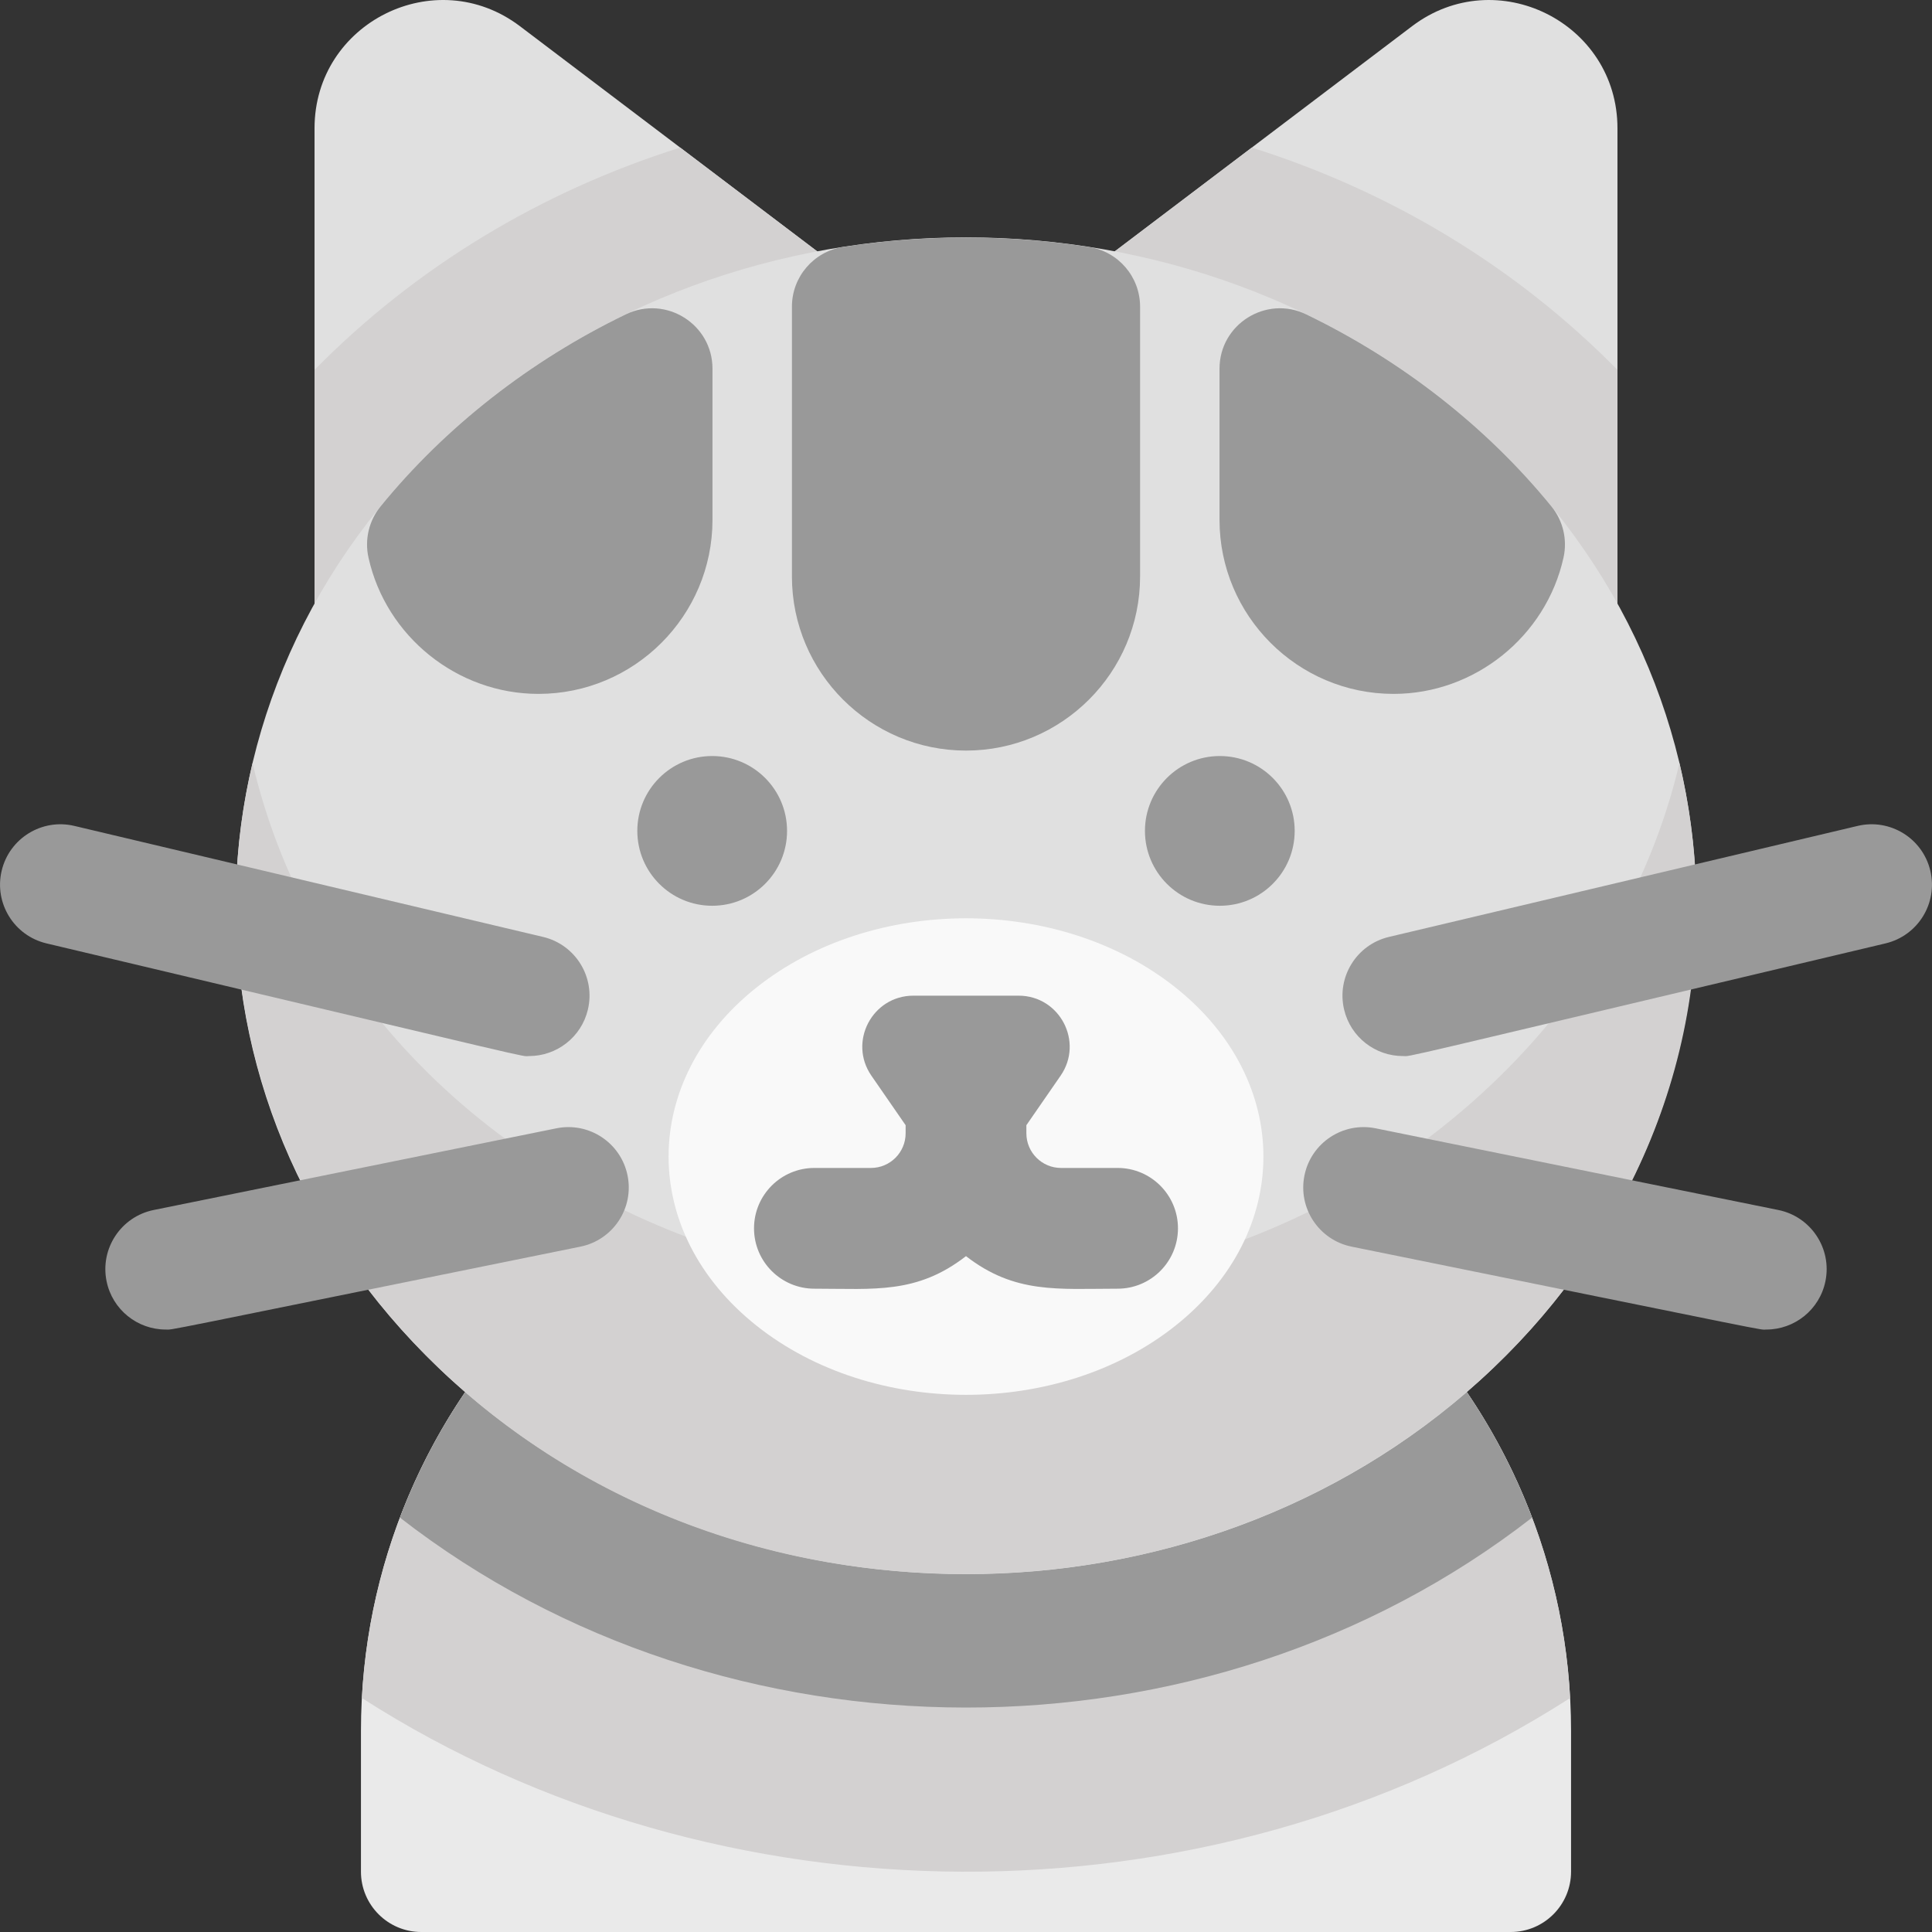 <svg id="Layer_1" enable-background="new 0 0 512.023 512.023" height="512" viewBox="0 0 512.023 512.023" width="512" xmlns="http://www.w3.org/2000/svg"><rect x="0" y="0" width="512.023" height="512.023" fill="#333333" stroke="none"/><path d="m256.012 298.464c-88.418 0-160.353 71.934-160.353 160.353v37.207c0 8.836 7.164 16 16 16h288.705c8.836 0 16-7.164 16-16v-37.207c0-88.419-71.934-160.353-160.352-160.353z" fill="#eaeaea"/><path d="m232.754 78.862-94.966-71.923c-22.345-16.922-54.428-.966-54.428 27.055v133.903c0 8.915 7.248 16 16 16 6.394 0-2.461 4.314 132.13-78.66 9.539-5.881 10.252-19.567 1.264-26.375z" fill="#e0e0e0"/><path d="m374.235 6.939-94.966 71.923c-8.934 6.767-8.333 20.458 1.264 26.375 134.432 82.875 125.66 78.66 132.13 78.66 8.75 0 16-7.085 16-16v-133.903c0-28.031-32.091-43.97-54.428-27.055z" fill="#e0e0e0"/><path d="m83.36 98.025v69.872c0 12.494 13.741 20.189 24.396 13.62l123.733-76.279c9.539-5.88 10.252-19.567 1.264-26.375l-52.482-39.748c-36.874 11.611-70.088 31.659-96.911 58.91z" fill="#d3d1d1"/><path d="m416.119 450.013c-4.586-84.34-74.643-151.549-160.108-151.549s-155.52 67.209-160.107 151.549c94.212 60.434 223.07 62.316 320.215 0z" fill="#d3d1d1"/><path d="m406.032 402.199c-22.932-60.56-81.524-103.735-150.02-103.735s-127.088 43.175-150.02 103.735c86.059 66.906 213.427 67.336 300.04 0z" fill="#999"/><path d="m428.663 98.025c-26.799-27.226-60.003-47.288-96.911-58.91l-52.482 39.748c-8.934 6.767-8.333 20.458 1.264 26.375l123.733 76.279c10.635 6.558 24.396-1.104 24.396-13.62z" fill="#d3d1d1"/><path d="m392.261 114.284c-75.453-68.492-197.027-68.509-272.499 0-76.367 69.321-76.369 182.206 0 251.528 75.453 68.492 197.027 68.509 272.499 0 76.367-69.321 76.369-182.206 0-251.528z" fill="#e0e0e0"/><path d="m392.261 290.193c-109.658 99.541-293.673 46.156-325.329-87.954-25.764 109.148 64.063 214.911 189.08 214.911 121.243 0 215.677-102.233 189.079-214.912-7.82 33.13-25.906 63.515-52.83 87.955z" fill="#d3d1d1"/><path d="m311.506 261.685c-30.732-24.416-80.249-24.422-110.989 0-31.104 24.712-31.105 64.953 0 89.665 30.732 24.416 80.249 24.422 110.989 0 31.104-24.711 31.105-64.953 0-89.665z" fill="#f9f9f9"/><g fill="#999"><path d="m288.602 65.458c-21.473-3.334-43.705-3.335-65.179 0-7.795 1.211-13.544 7.922-13.544 15.811v71.519c0 25.438 20.695 46.133 46.134 46.133s46.134-20.695 46.134-46.133v-71.52c-.002-7.888-5.751-14.599-13.545-15.81z"/><path d="m165.87 83.305c-25.35 12.234-47.825 29.83-64.994 50.885-3.092 3.792-4.279 8.791-3.222 13.569 4.635 20.94 23.575 36.138 45.037 36.138 25.438 0 46.134-20.695 46.134-46.134v-40.049c-.001-11.784-12.344-19.531-22.955-14.409z"/><path d="m411.147 134.189c-17.168-21.055-39.643-38.65-64.994-50.885-10.612-5.121-22.954 2.626-22.954 14.41v40.048c0 25.438 20.695 46.134 46.134 46.134 21.461 0 40.401-15.198 45.036-36.138 1.058-4.778-.129-9.776-3.222-13.569z"/><path d="m296.19 309.532h-15c-5.061 0-9.178-4.117-9.178-9.178v-2.151l9.064-13.111c6.203-8.972-.219-21.218-11.126-21.218h-27.877c-10.907 0-17.328 12.246-11.126 21.218l9.064 13.111v2.151c0 5.061-4.117 9.178-9.178 9.178h-15c-8.836 0-16 7.164-16 16s7.164 16 16 16c15.898 0 27.14 1.48 40.178-8.629 12.982 10.065 24.384 8.629 40.178 8.629 8.836 0 16-7.164 16-16s-7.163-16-15.999-16z"/><circle cx="188.745" cy="220.206" r="19.841"/><circle cx="323.279" cy="220.206" r="19.841"/><path d="m371.774 279.877c-7.247 0-13.813-4.957-15.556-12.316-2.037-8.599 3.283-17.22 11.882-19.257l124.224-29.422c8.598-2.037 17.22 3.283 19.257 11.882s-3.283 17.22-11.882 19.257c-134.613 31.883-125.213 29.856-127.925 29.856z"/><path d="m468.12 352.357c-2.318 0 6.857 1.717-109.912-21.968-8.66-1.757-14.257-10.201-12.5-18.861s10.2-14.257 18.861-12.5l106.714 21.646c8.66 1.757 14.257 10.201 12.5 18.861-1.538 7.586-8.211 12.822-15.663 12.822z"/><path d="m140.249 279.877c-2.682 0 7.991 2.335-127.925-29.856-8.599-2.037-13.918-10.658-11.882-19.257 2.037-8.599 10.658-13.917 19.257-11.882l124.224 29.422c8.599 2.037 13.918 10.658 11.882 19.257-1.744 7.359-8.31 12.316-15.556 12.316z"/><path d="m43.904 352.357c-7.453 0-14.125-5.235-15.664-12.822-1.757-8.66 3.84-17.104 12.5-18.861l106.714-21.646c8.661-1.755 17.104 3.84 18.861 12.5s-3.84 17.104-12.5 18.861c-115.718 23.473-107.582 21.968-109.911 21.968z"/></g></svg>